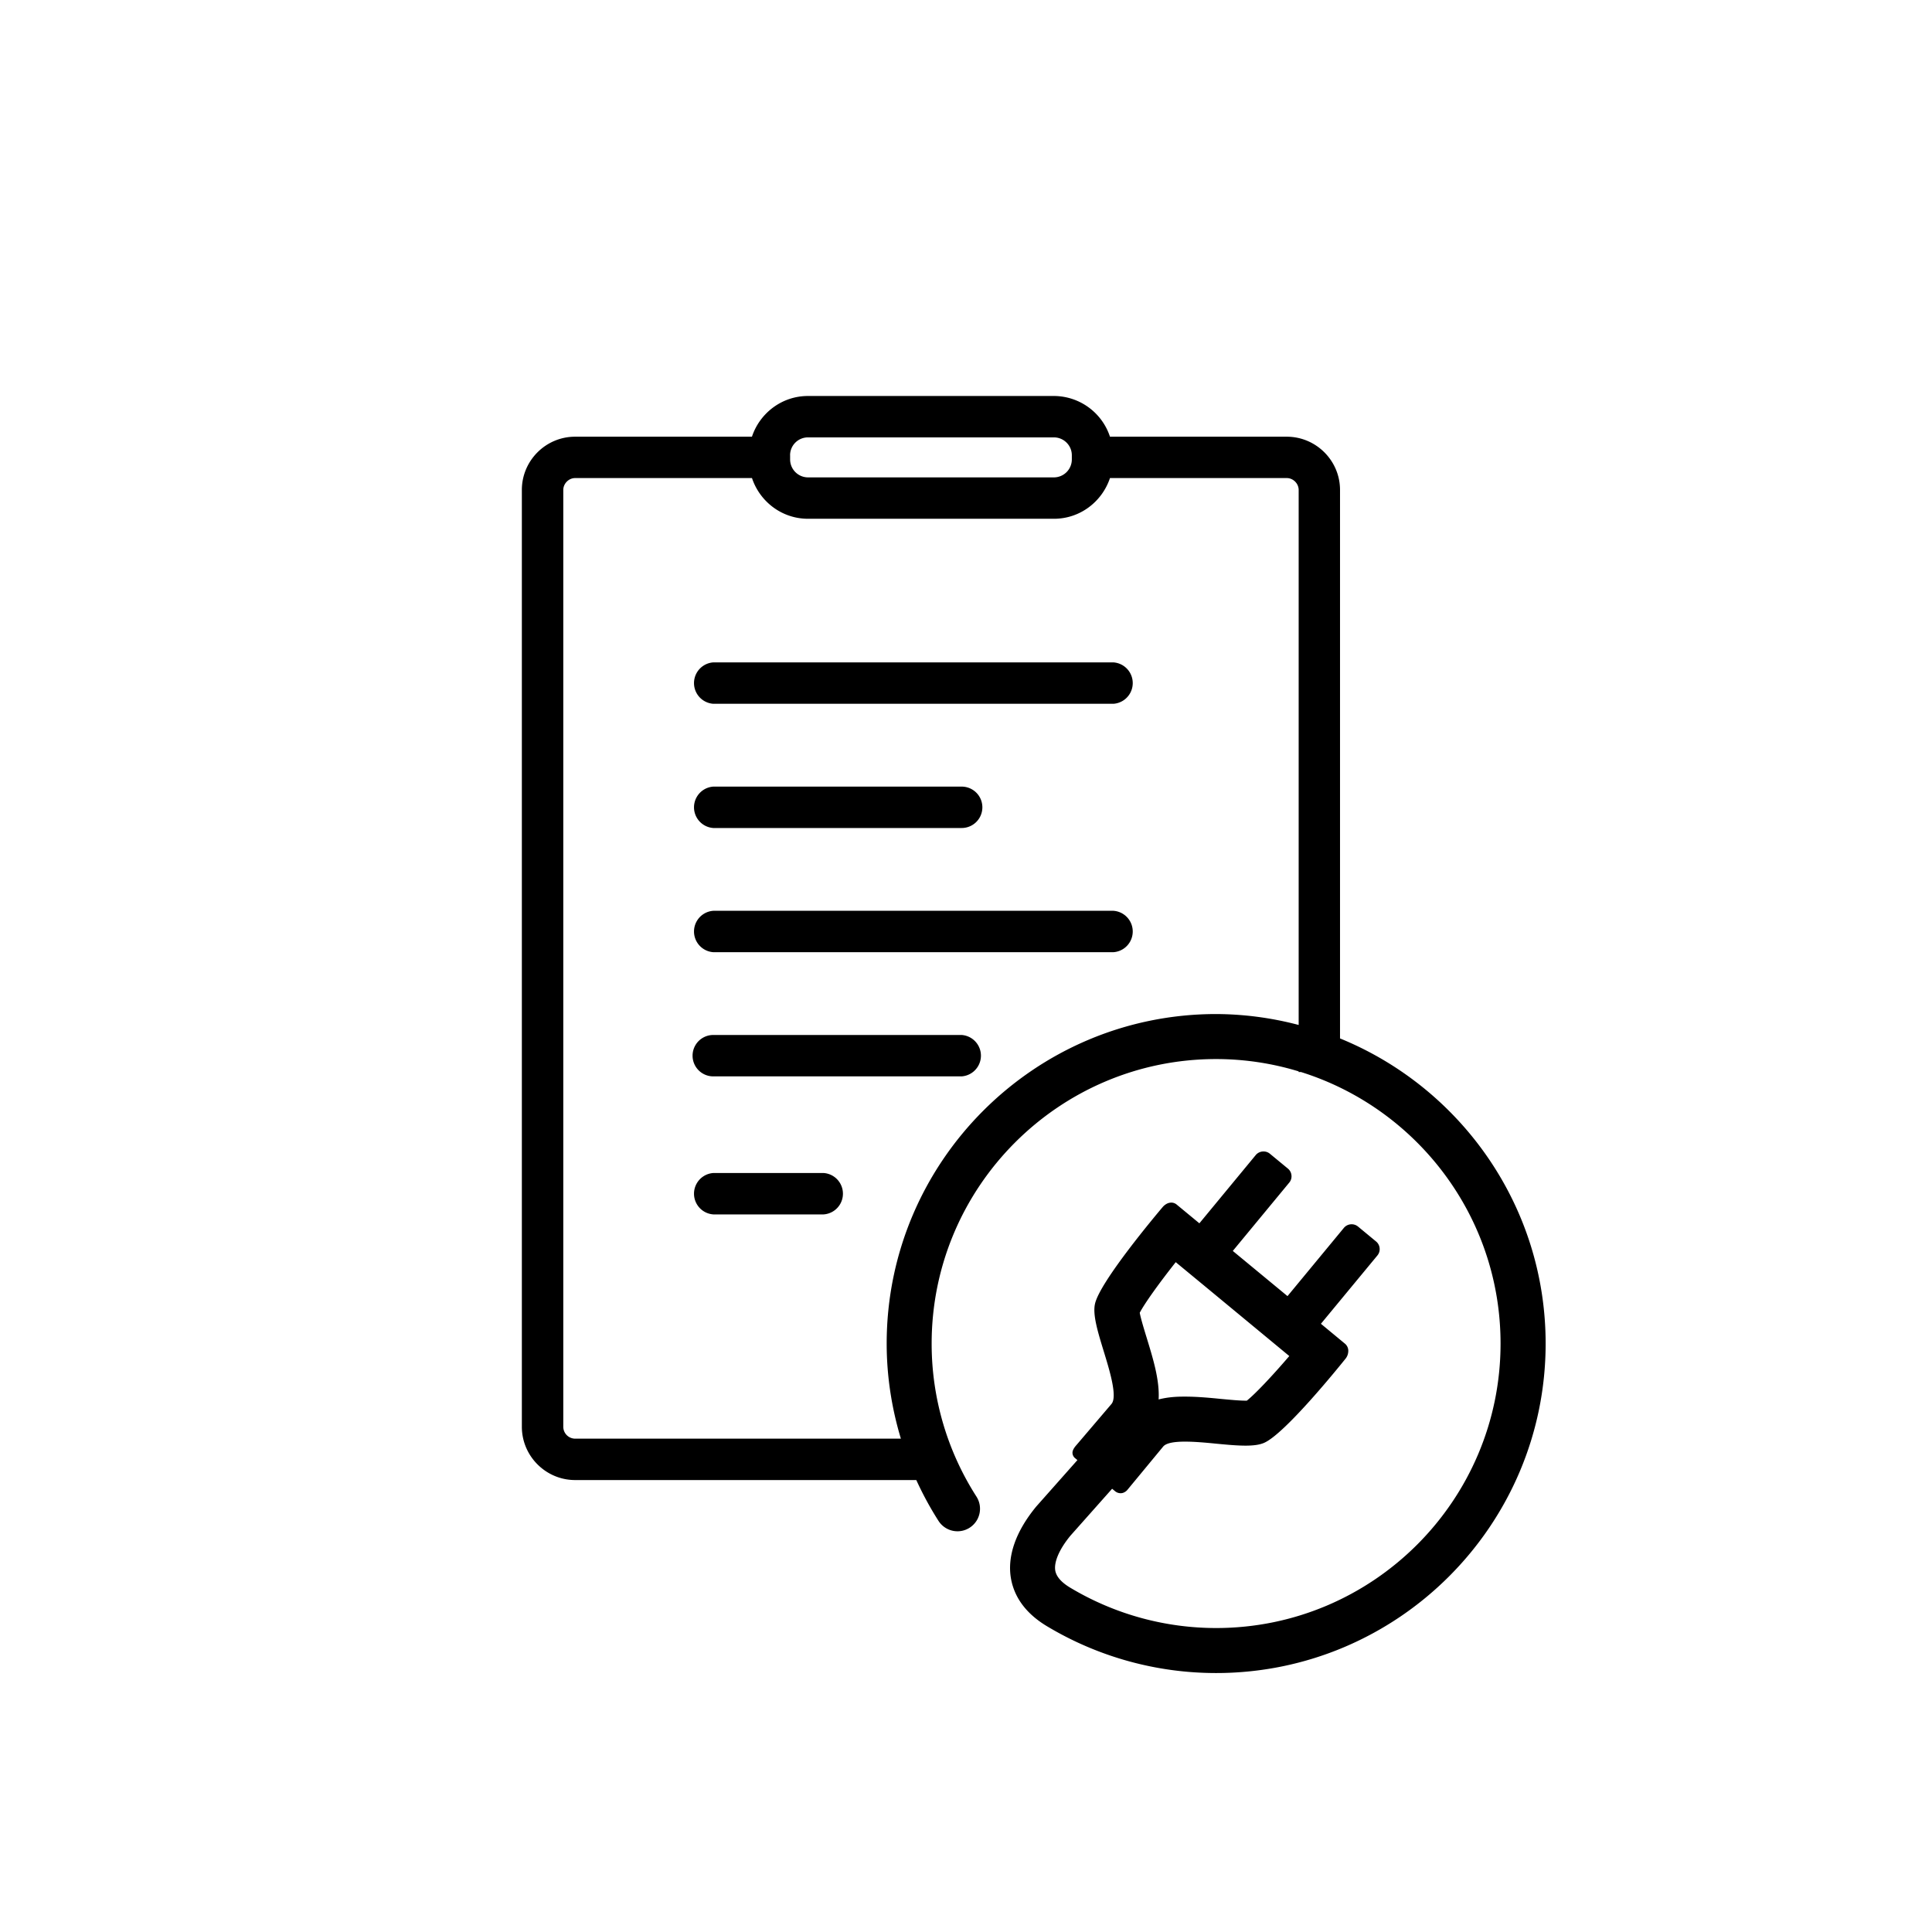 <svg width="54" height="54" viewBox="0 0 54 54" xmlns="http://www.w3.org/2000/svg"><g fill="#000" fill-rule="evenodd"><path d="M31.122 18.514H19.936a.58.58 0 0 0 0 1.157h11.186a.58.58 0 0 0 0-1.157M19.936 23.143h6.943a.578.578 0 0 0 0-1.157h-6.943a.58.58 0 0 0 0 1.157M31.122 25.457H19.936a.58.58 0 0 0 0 1.157h11.186a.58.58 0 0 0 0-1.157M26.879 28.928h-6.943a.578.578 0 0 0 0 1.157h6.943a.58.58 0 0 0 0-1.157M23.022 32.786h-3.086a.58.58 0 0 0 0 1.157h3.086a.58.58 0 0 0 0-1.157"/><path d="M32.862 35.278l.83.685 1.457 1.205.887.734c-.495.577-.952 1.059-1.187 1.247h-.035c-.179 0-.433-.025-.702-.05-.29-.029-.65-.063-.988-.063-.153 0-.435 0-.74.079.03-.539-.153-1.131-.33-1.711-.072-.235-.167-.543-.198-.712.141-.268.53-.811 1.006-1.414zm1.13-6.935c-5.078 0-9.209 4.132-9.209 9.21 0 .907.138 1.801.397 2.658h-9.104a.333.333 0 0 1-.332-.333V13.695c0-.18.153-.333.332-.333h4.942c.22.659.835 1.138 1.567 1.138h6.873c.731 0 1.346-.479 1.566-1.138h4.941c.18 0 .333.153.333.333v14.953a9.15 9.15 0 0 0-2.307-.305zM22.083 12.725a.5.5 0 0 1 .5-.5h6.873c.277 0 .502.224.502.5v.117a.502.502 0 0 1-.5.501h-6.874a.502.502 0 0 1-.5-.501v-.117zm15.371 16.3v-15.33c0-.821-.669-1.489-1.49-1.489h-4.94a1.655 1.655 0 0 0-1.568-1.138h-6.873c-.73 0-1.347.479-1.566 1.138h-4.942c-.82 0-1.489.668-1.489 1.489v26.183c0 .821.67 1.49 1.49 1.49h9.535c.18.393.386.775.621 1.142a.629.629 0 0 0 1.06-.68 7.91 7.91 0 0 1-1.252-4.277c0-4.384 3.567-7.952 7.95-7.952a7.92 7.92 0 0 1 2.307.344v.019h.067c3.228 1.012 5.577 4.031 5.577 7.589 0 4.384-3.566 7.951-7.95 7.951a7.933 7.933 0 0 1-4.053-1.113c-.263-.153-.41-.317-.442-.488-.044-.243.115-.606.422-.979l1.166-1.313.08.066a.24.24 0 0 0 .21.053.275.275 0 0 0 .147-.1l.99-1.198c.087-.105.326-.138.612-.138.276 0 .597.03.868.057.303.029.583.055.822.055.21 0 .388-.02.521-.079.586-.257 2.108-2.144 2.278-2.356a.345.345 0 0 0 .072-.189.26.26 0 0 0-.09-.224L36.92 37l1.58-1.911a.274.274 0 0 0 .061-.202.273.273 0 0 0-.099-.187l-.508-.42a.283.283 0 0 0-.39.037l-1.578 1.91-1.529-1.263 1.578-1.91a.27.27 0 0 0 .062-.202.276.276 0 0 0-.098-.188l-.509-.42a.274.274 0 0 0-.173-.06.28.28 0 0 0-.216.097l-1.578 1.911-.637-.526a.235.235 0 0 0-.148-.053.29.29 0 0 0-.105.022.384.384 0 0 0-.137.104c-.179.211-1.748 2.077-1.89 2.701-.07.304.076.781.245 1.333.163.532.386 1.26.217 1.466l-.982 1.152c-.02.023-.108.119-.11.21a.195.195 0 0 0 .077.158l.061.051-1.15 1.297c-.574.696-.818 1.394-.706 2.019.1.551.452 1.006 1.043 1.35a9.185 9.185 0 0 0 4.69 1.286c5.078 0 9.21-4.131 9.21-9.209 0-3.853-2.38-7.155-5.746-8.528z"/></g></svg>